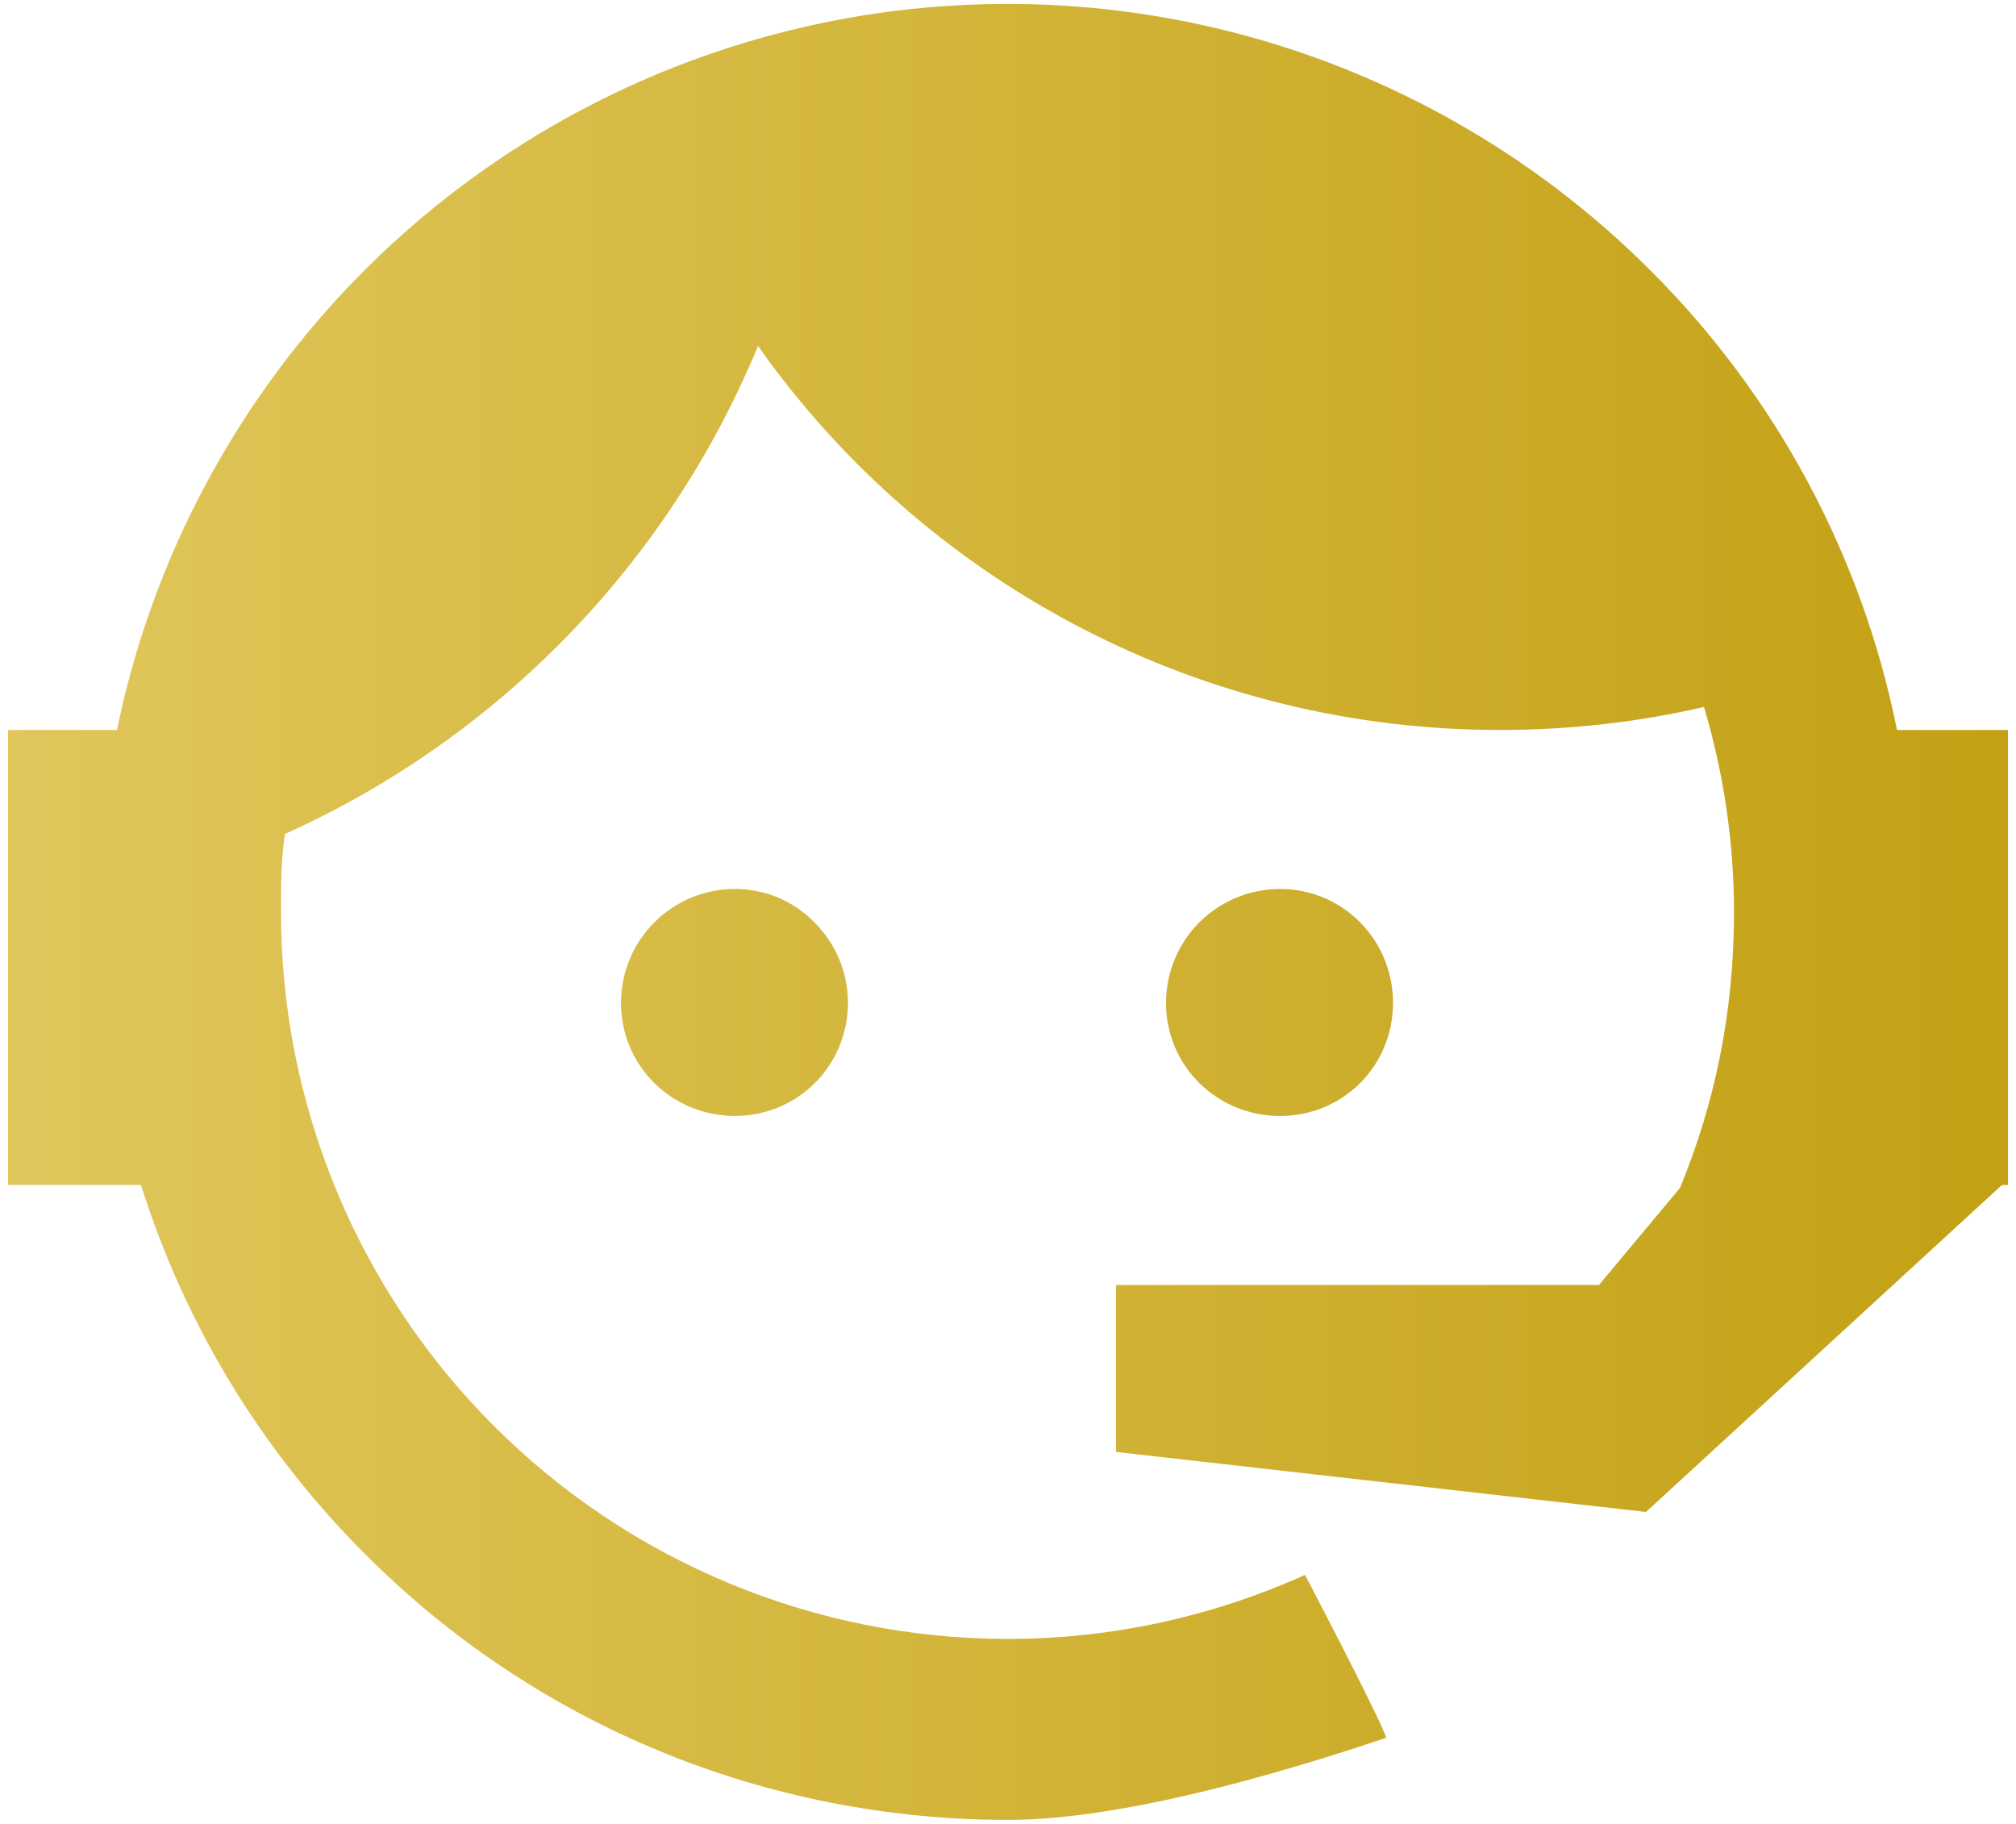 <svg width="42" height="38" viewBox="0 0 42 38" fill="none" xmlns="http://www.w3.org/2000/svg">
<path d="M35 24.75C35.729 22.979 36.125 21.083 36.125 19C36.125 17.5 35.896 16.062 35.5 14.729C34.146 15.041 32.729 15.208 31.25 15.208C28.221 15.211 25.235 14.486 22.545 13.094C19.855 11.702 17.538 9.683 15.792 7.208C13.923 11.729 10.398 15.366 5.937 17.375C5.854 17.896 5.854 18.458 5.854 19C5.854 20.989 6.246 22.958 7.007 24.796C7.768 26.633 8.884 28.303 10.29 29.709C13.131 32.55 16.983 34.146 21 34.146C23.188 34.146 25.292 33.666 27.188 32.812C28.375 35.083 28.917 36.208 28.875 36.208C25.458 37.354 22.812 37.916 21 37.916C15.958 37.916 11.146 35.937 7.604 32.375C5.45 30.227 3.849 27.589 2.937 24.687H0.167V15.208H2.437C3.125 11.859 4.707 8.759 7.015 6.236C9.323 3.714 12.27 1.863 15.545 0.881C18.82 -0.102 22.299 -0.18 25.614 0.655C28.93 1.491 31.957 3.208 34.375 5.625C37.001 8.24 38.791 11.575 39.521 15.208H41.833V24.687H41.708L34.292 31.5L23.25 30.25V26.771H33.312L35 24.75ZM15.312 18.521C15.938 18.521 16.542 18.771 16.979 19.229C17.419 19.672 17.666 20.271 17.666 20.896C17.666 21.52 17.419 22.119 16.979 22.562C16.542 23 15.938 23.25 15.312 23.25C14 23.25 12.938 22.208 12.938 20.896C12.938 19.583 14 18.521 15.312 18.521ZM26.667 18.521C27.979 18.521 29.021 19.583 29.021 20.896C29.021 22.208 27.979 23.25 26.667 23.25C25.354 23.25 24.292 22.208 24.292 20.896C24.292 20.266 24.542 19.662 24.987 19.216C25.433 18.771 26.037 18.521 26.667 18.521Z" fill="url(#paint0_linear_419_856)"/>
<defs>
<linearGradient id="paint0_linear_419_856" x1="-0.412" y1="0.968" x2="42.846" y2="0.968" gradientUnits="userSpaceOnUse">
<stop stop-color="#E1C75C"/>
<stop offset="1" stop-color="#C2A013"/>
</linearGradient>
</defs>
</svg>
